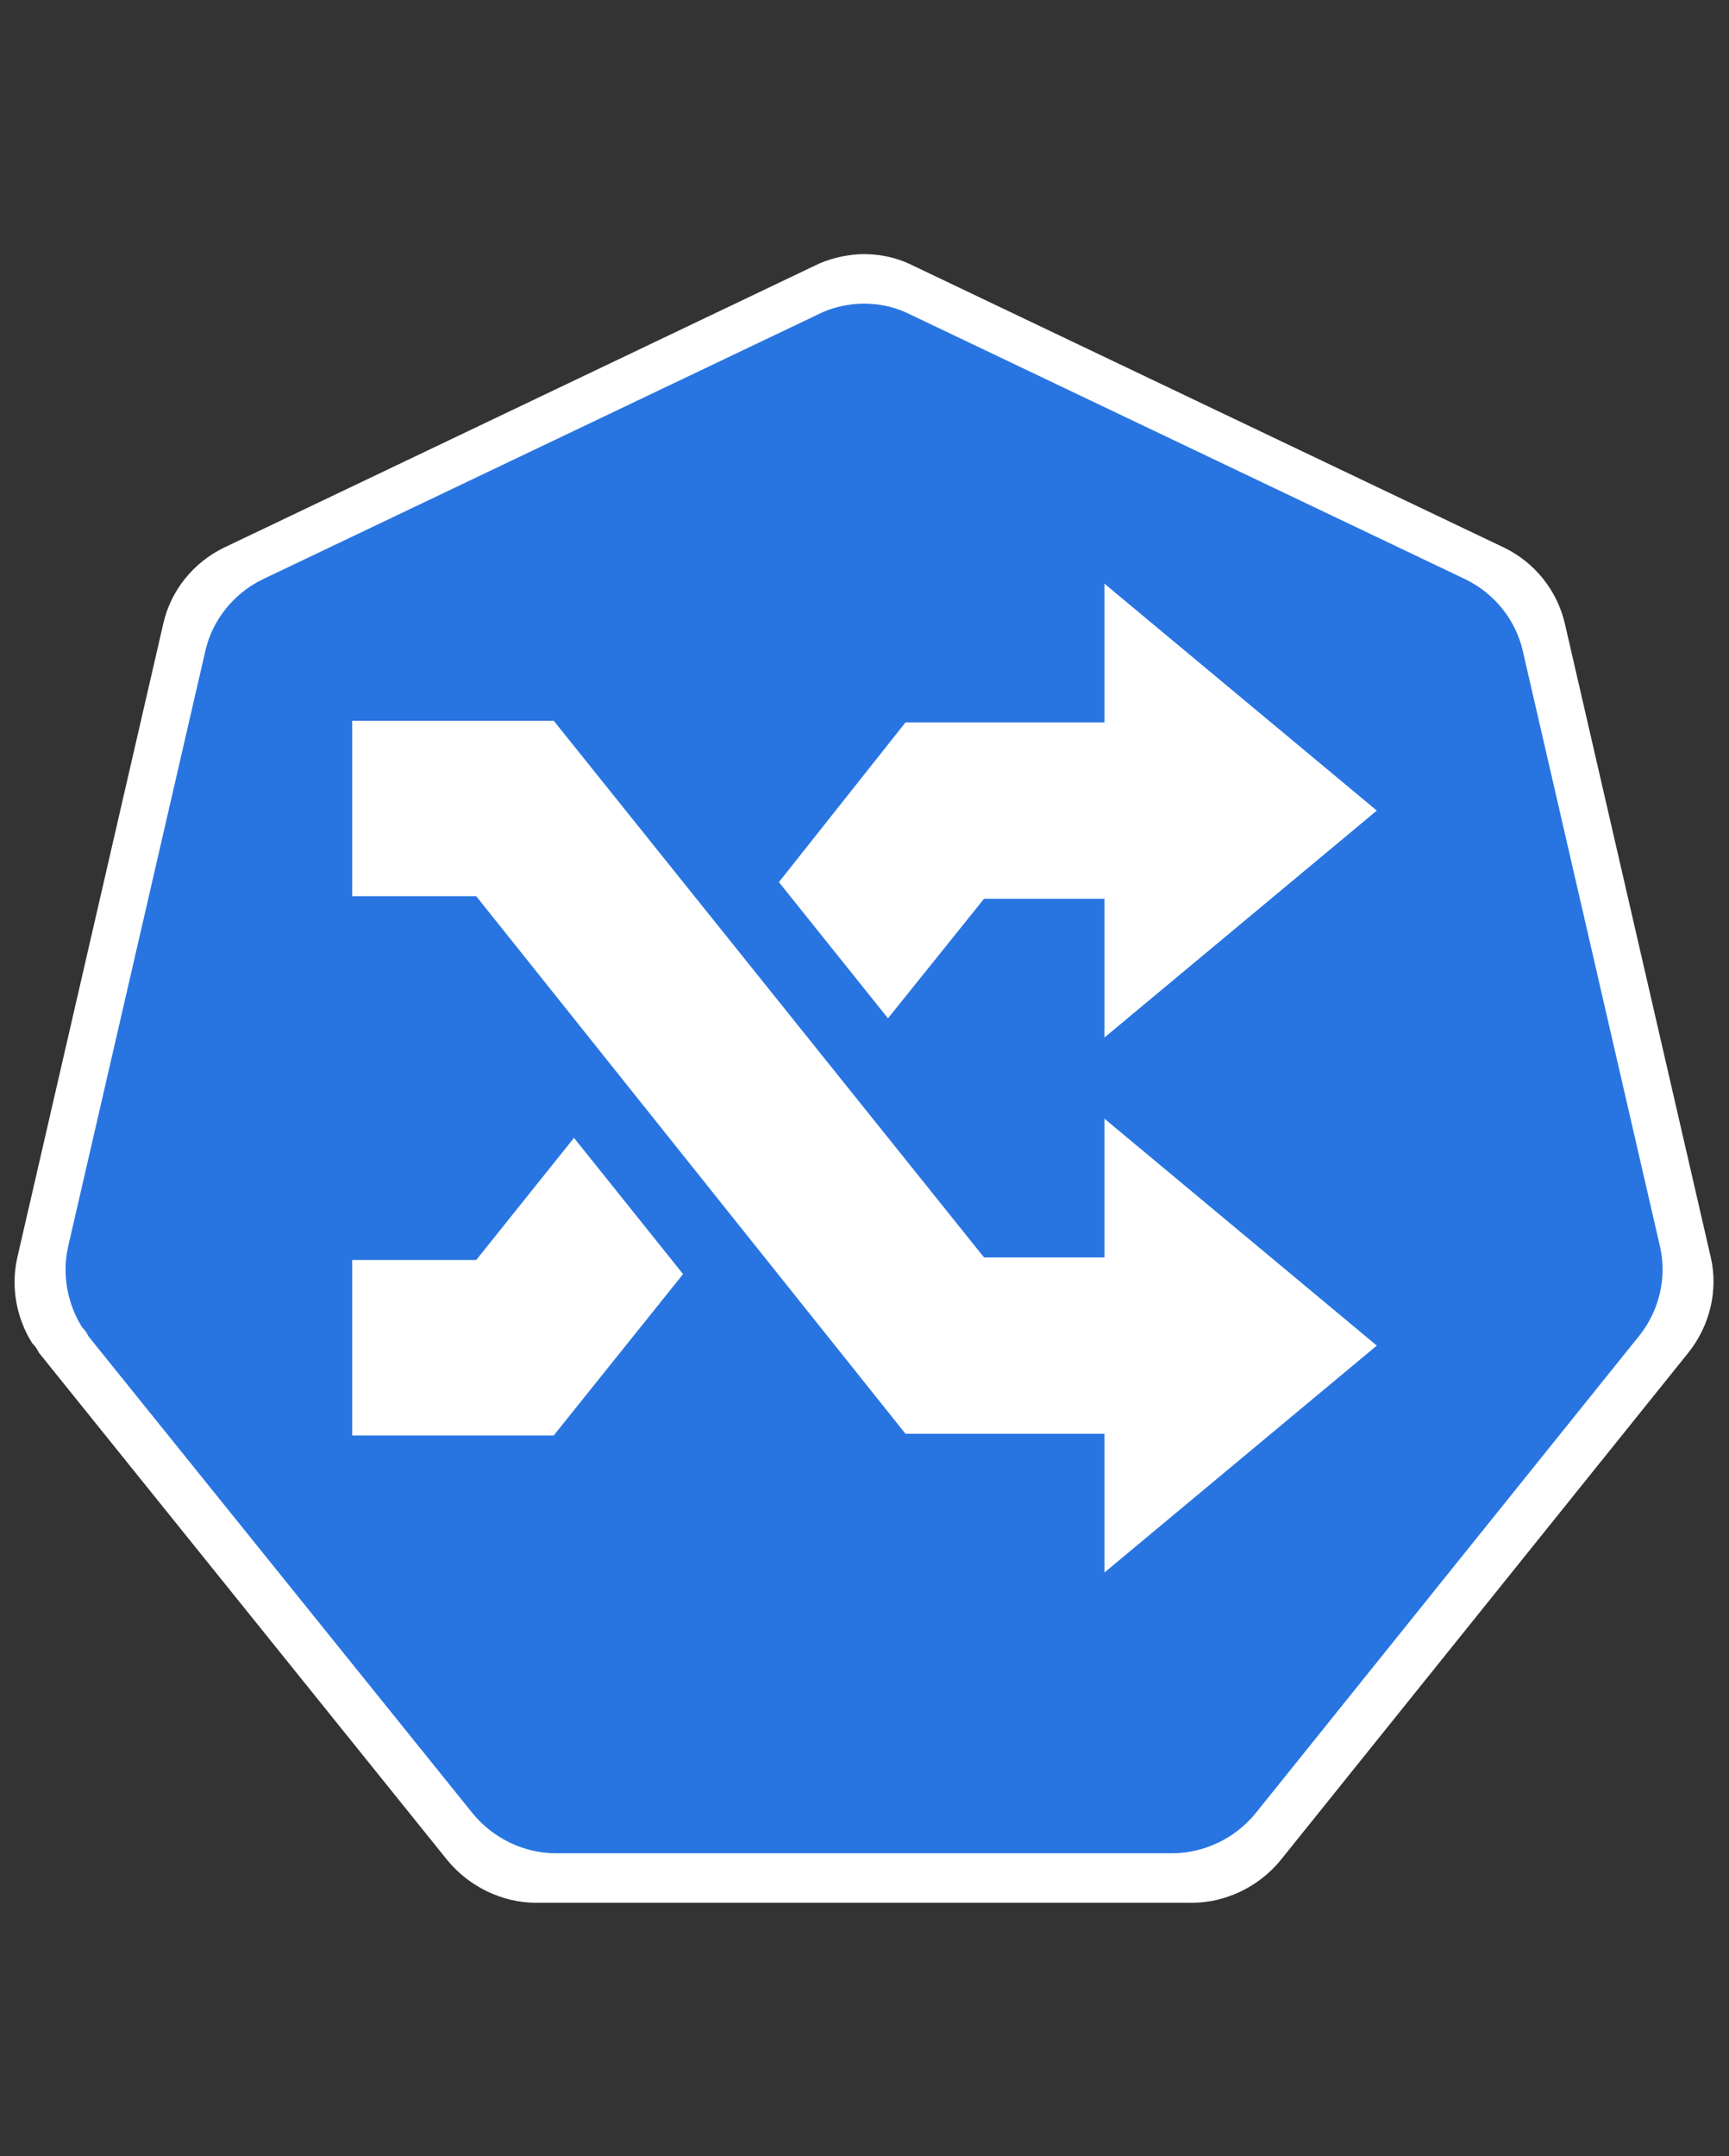 <?xml version="1.0" encoding="UTF-8"?>
<!-- Do not edit this file with editors other than diagrams.net -->
<!DOCTYPE svg PUBLIC "-//W3C//DTD SVG 1.1//EN" "http://www.w3.org/Graphics/SVG/1.1/DTD/svg11.dtd">
<svg xmlns="http://www.w3.org/2000/svg" xmlns:xlink="http://www.w3.org/1999/xlink" version="1.1" width="81px" height="101px" viewBox="-0.5 -0.5 81 101" content="&lt;mxfile host=&quot;drawio-plugin&quot; modified=&quot;2024-02-04T11:01:37.067Z&quot; agent=&quot;5.0 (X11; Linux x86_64) AppleWebKit/537.36 (KHTML, like Gecko) Chrome/111.0.0.0 Safari/537.36&quot; etag=&quot;80iK6BeJ4pzqS5odZr9Q&quot; version=&quot;20.5.3&quot; type=&quot;embed&quot;&gt;&lt;diagram id=&quot;23iRSUPoRavnBvh4doch&quot; name=&quot;Page-1&quot;&gt;jZRNb6MwEIZ/ja+RsUuTHAvNdit1pZV66NnBE7BiGGScQvrraxvTQNJKjSxleOYDz/g1hOf18GREW/1DCZowKgfCHwljyR1jxC8qzyNZ321GUBolY9AFvKoPiJBGelISukWgRdRWtUtYYNNAYRdMGIP9MuyAevnWVpRwA14LoW/pm5K2GumGrS/8L6iymt6c3G9HTy2m4NhJVwmJ/QzxHeG5QbSjVQ85aD+8aS5j3p8fvF8bM9DYXyUkcfLvQp9id3Fn9jy12x3BFn7flPCssrV2ZuJMKboKZOR9pSx0rSh8Uu/O3bGD0jpHjSbU4WyzTneuxayzBo8w8xzCz3laVI0Np5NmbtEVpSlhOV3dc/9HUhedB0cSMLui229pKHEduf2h8DpkO/83RZIrxjZXsW7x7B2MVU4tL2IP+j92yipsXE97tBZrFyC0Kj0o3CmBmWU8RIdFPz4njtZPsx5Kf49Wx9MeTANuzCtV+IpZa56D8aia8vbooxp8cRhmKErhCbAGa84uZPJuoyzjvUzS+NzPVB5RNRc4jVDEi1V+lb5ozxlRftPjRebBN/tY8N0n&lt;/diagram&gt;&lt;/mxfile&gt;"><rect x="-0.5" y="-0.5" width="81" height="101" fill="#333333" stroke="none"/><defs/><g><path d="M 39.71 11.41 C 39.01 11.46 38.3 11.63 37.68 11.94 L 10.02 25.14 C 8.56 25.84 7.5 27.16 7.15 28.71 L 0.31 58.41 C 0 59.77 0.26 61.23 1.01 62.42 C 1.15 62.55 1.24 62.69 1.32 62.86 L 20.47 86.65 C 21.49 87.88 23.03 88.63 24.62 88.63 L 55.33 88.63 C 56.92 88.63 58.47 87.88 59.48 86.65 L 78.63 62.82 C 79.6 61.58 80 59.95 79.65 58.41 L 72.81 28.71 C 72.45 27.16 71.4 25.84 69.94 25.14 L 42.27 11.94 C 41.48 11.54 40.6 11.37 39.71 11.41 Z" fill="#ffffff" stroke="none" pointer-events="all"/><path d="M 39.73 13.73 C 39.07 13.77 38.4 13.93 37.82 14.23 L 11.82 26.63 C 10.45 27.29 9.45 28.54 9.12 29.99 L 2.69 57.9 C 2.4 59.19 2.65 60.56 3.35 61.68 C 3.48 61.8 3.56 61.92 3.64 62.09 L 21.65 84.45 C 22.6 85.61 24.05 86.31 25.54 86.31 L 54.41 86.31 C 55.91 86.31 57.36 85.61 58.31 84.45 L 76.31 62.05 C 77.23 60.89 77.6 59.35 77.27 57.9 L 70.84 29.99 C 70.51 28.54 69.51 27.29 68.14 26.63 L 42.14 14.23 C 41.39 13.85 40.56 13.69 39.73 13.73 Z" fill="#2875e2" stroke="none" pointer-events="all"/><path d="M 51.24 66.66 L 41.92 66.66 L 21.81 41.48 L 16 41.48 L 16 33.26 L 25.44 33.26 L 45.6 58.4 L 51.24 58.4 L 51.24 51.9 L 64 62.53 L 51.24 73.16 Z M 41.1 47.2 L 45.6 41.6 L 51.24 41.6 L 51.24 48.1 L 64 37.47 L 51.24 26.84 L 51.24 33.34 L 41.92 33.34 L 35.99 40.82 Z M 26.39 52.8 L 21.81 58.52 L 16 58.52 L 16 66.74 L 25.44 66.74 L 31.5 59.18 Z" fill="#ffffff" stroke="none" pointer-events="all"/></g></svg>